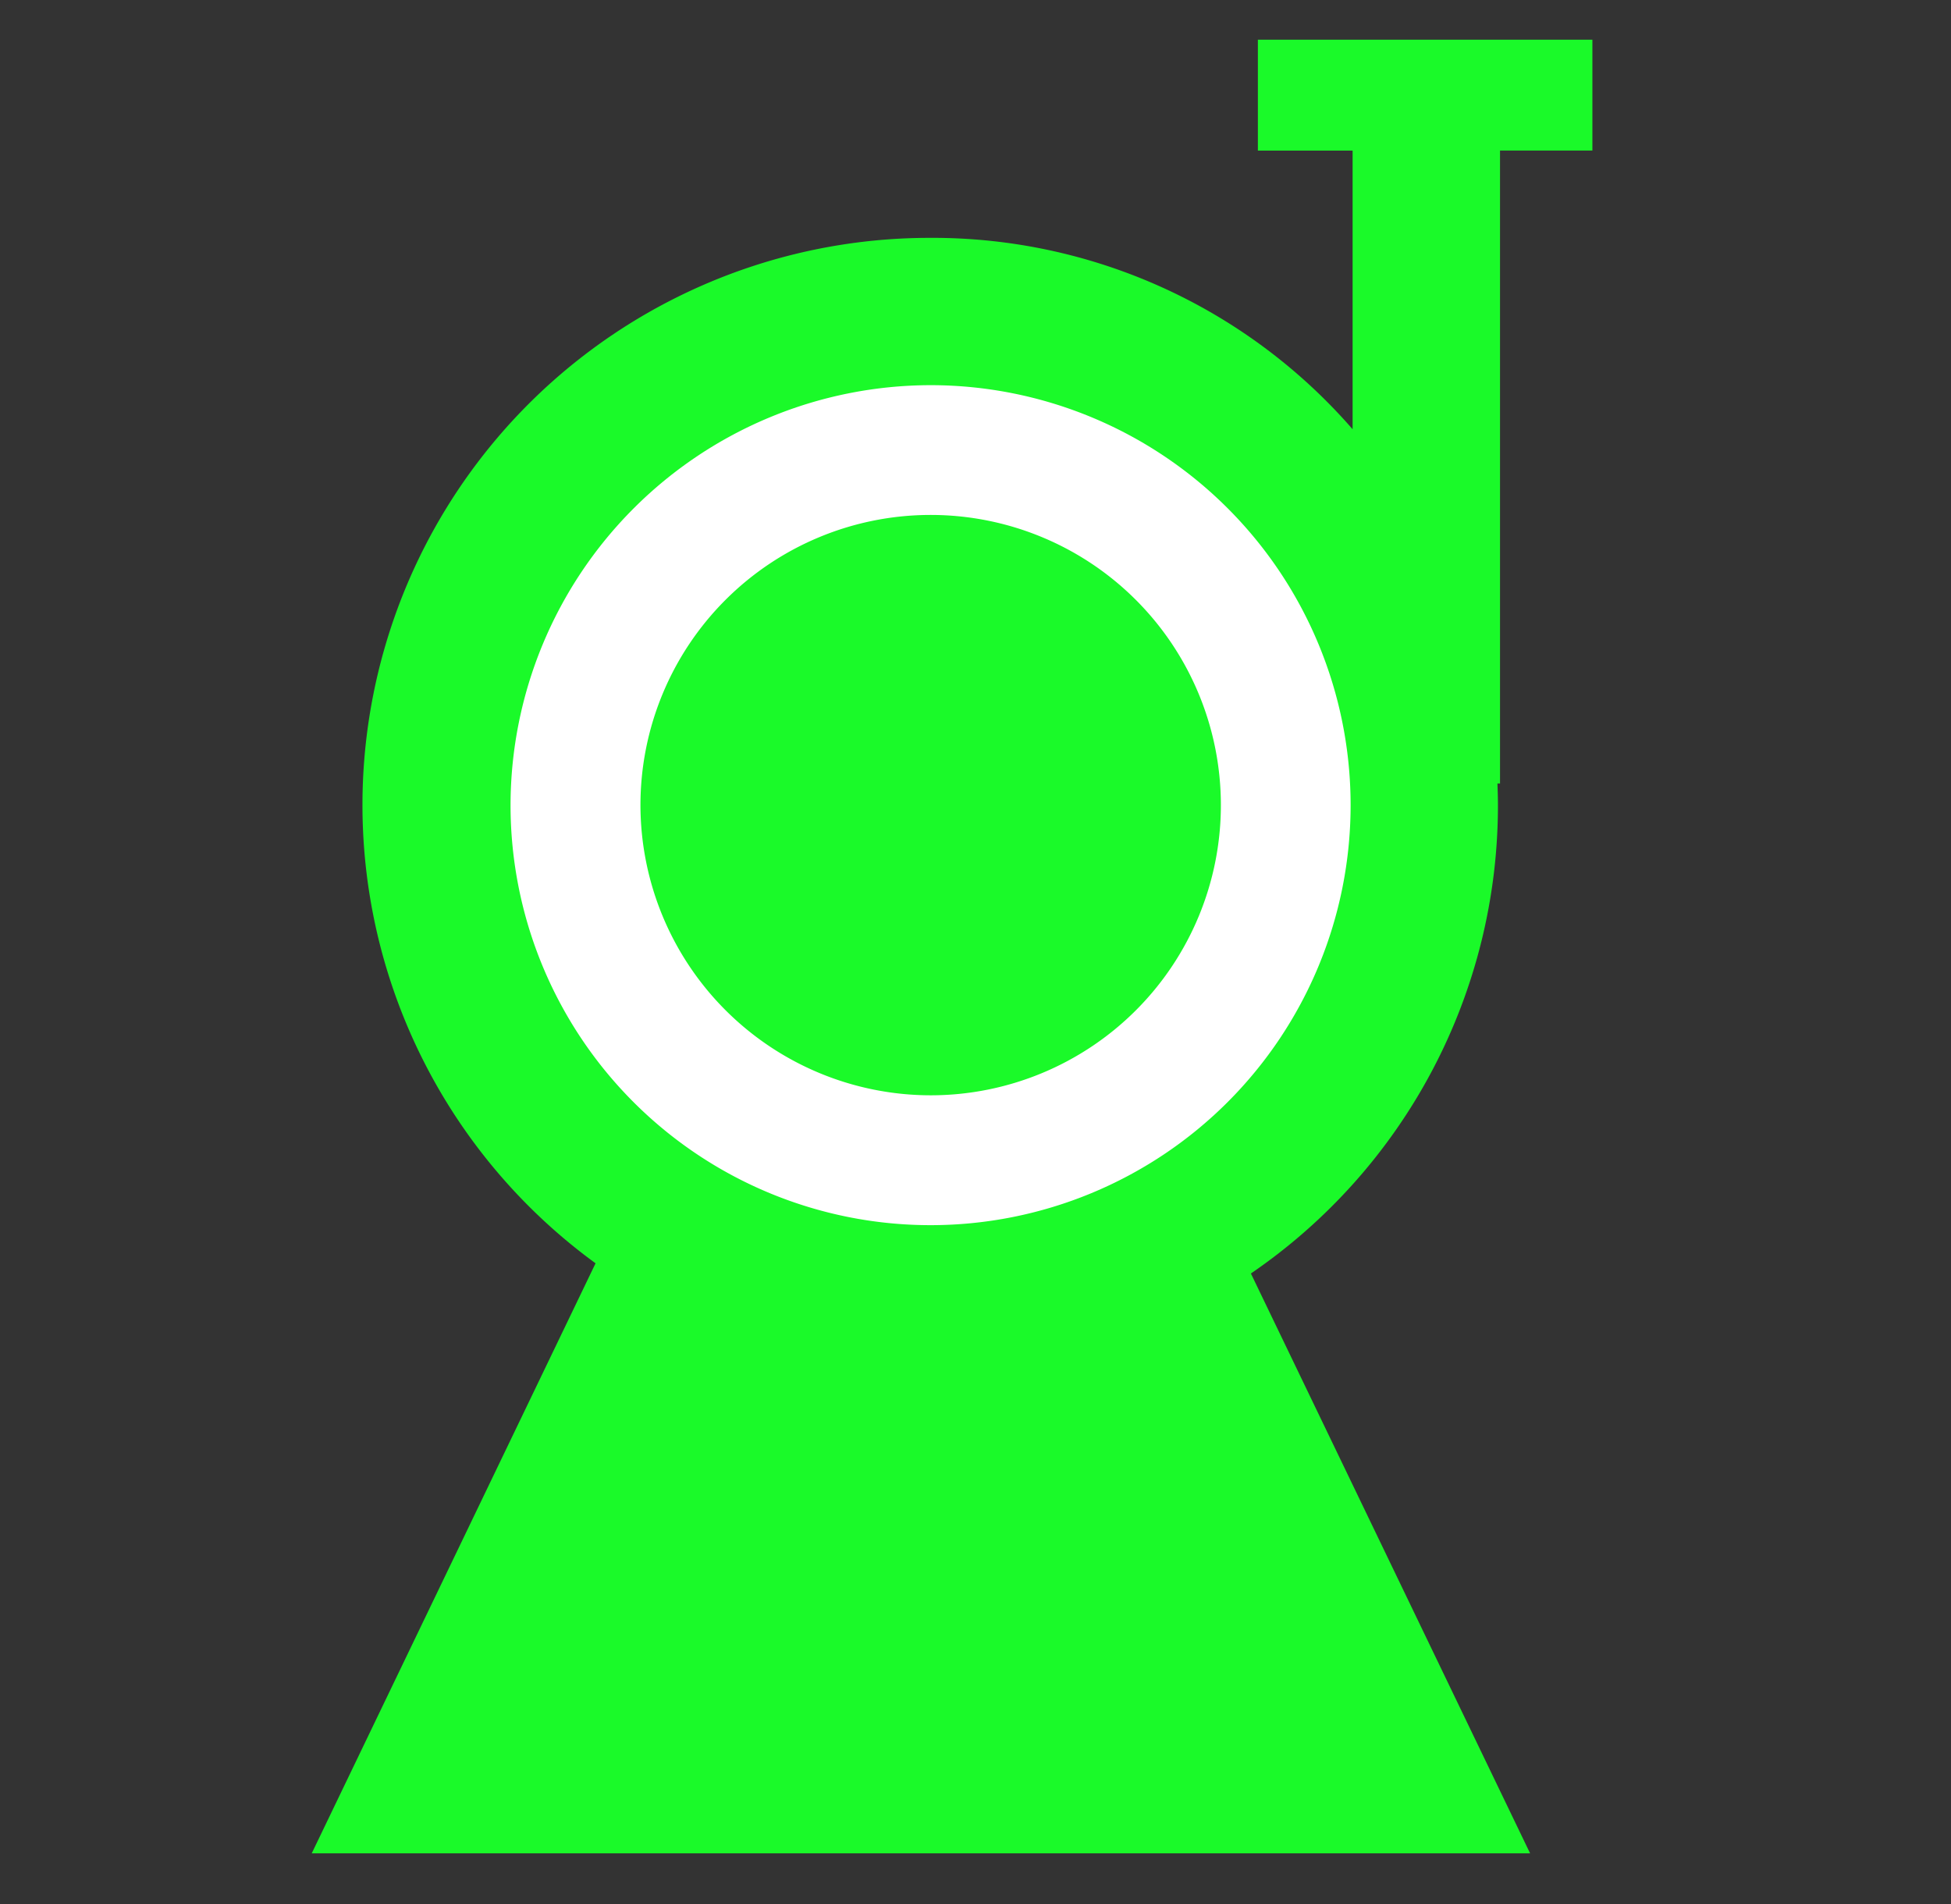 <?xml version="1.0" standalone="no"?><!DOCTYPE svg PUBLIC "-//W3C//DTD SVG 1.1//EN" "http://www.w3.org/Graphics/SVG/1.1/DTD/svg11.dtd"><svg t="1723434012542" class="icon" viewBox="0 0 1049 1024" version="1.1" xmlns="http://www.w3.org/2000/svg" p-id="11625" xmlns:xlink="http://www.w3.org/1999/xlink" width="204.883" height="200"><rect x="0" y="0" width="1049" height="1024" fill="#333333" stroke="none"/><path d="M496.762 423.619m-256 0a256 256 0 1 0 512 0 256 256 0 1 0-512 0Z" fill="#FFFFFF" p-id="11626"></path><path d="M167.619 996.571l152.6-317.269a304.957 304.957 0 0 1 179.298-551.4 299.203 299.203 0 0 1 227.742 102.912V80.969h-50.932V21.333h179.858v59.636h-49.664v340.358h-1.39c0.146 4.023 0.268 7.68 0.268 11.605a304.762 304.762 0 0 1-132.827 251.855L822.686 996.571z m106.886-563.639A225.841 225.841 0 1 0 500.419 207.116a226.109 226.109 0 0 0-225.914 225.816z m69.851 0a156.038 156.038 0 1 1 156.038 156.038 156.209 156.209 0 0 1-156.038-155.965z" fill="#1afa29" p-id="11627" data-spm-anchor-id="a313x.search_index.0.i22.6f403a81MYPZ6u" class="selected"></path></svg>